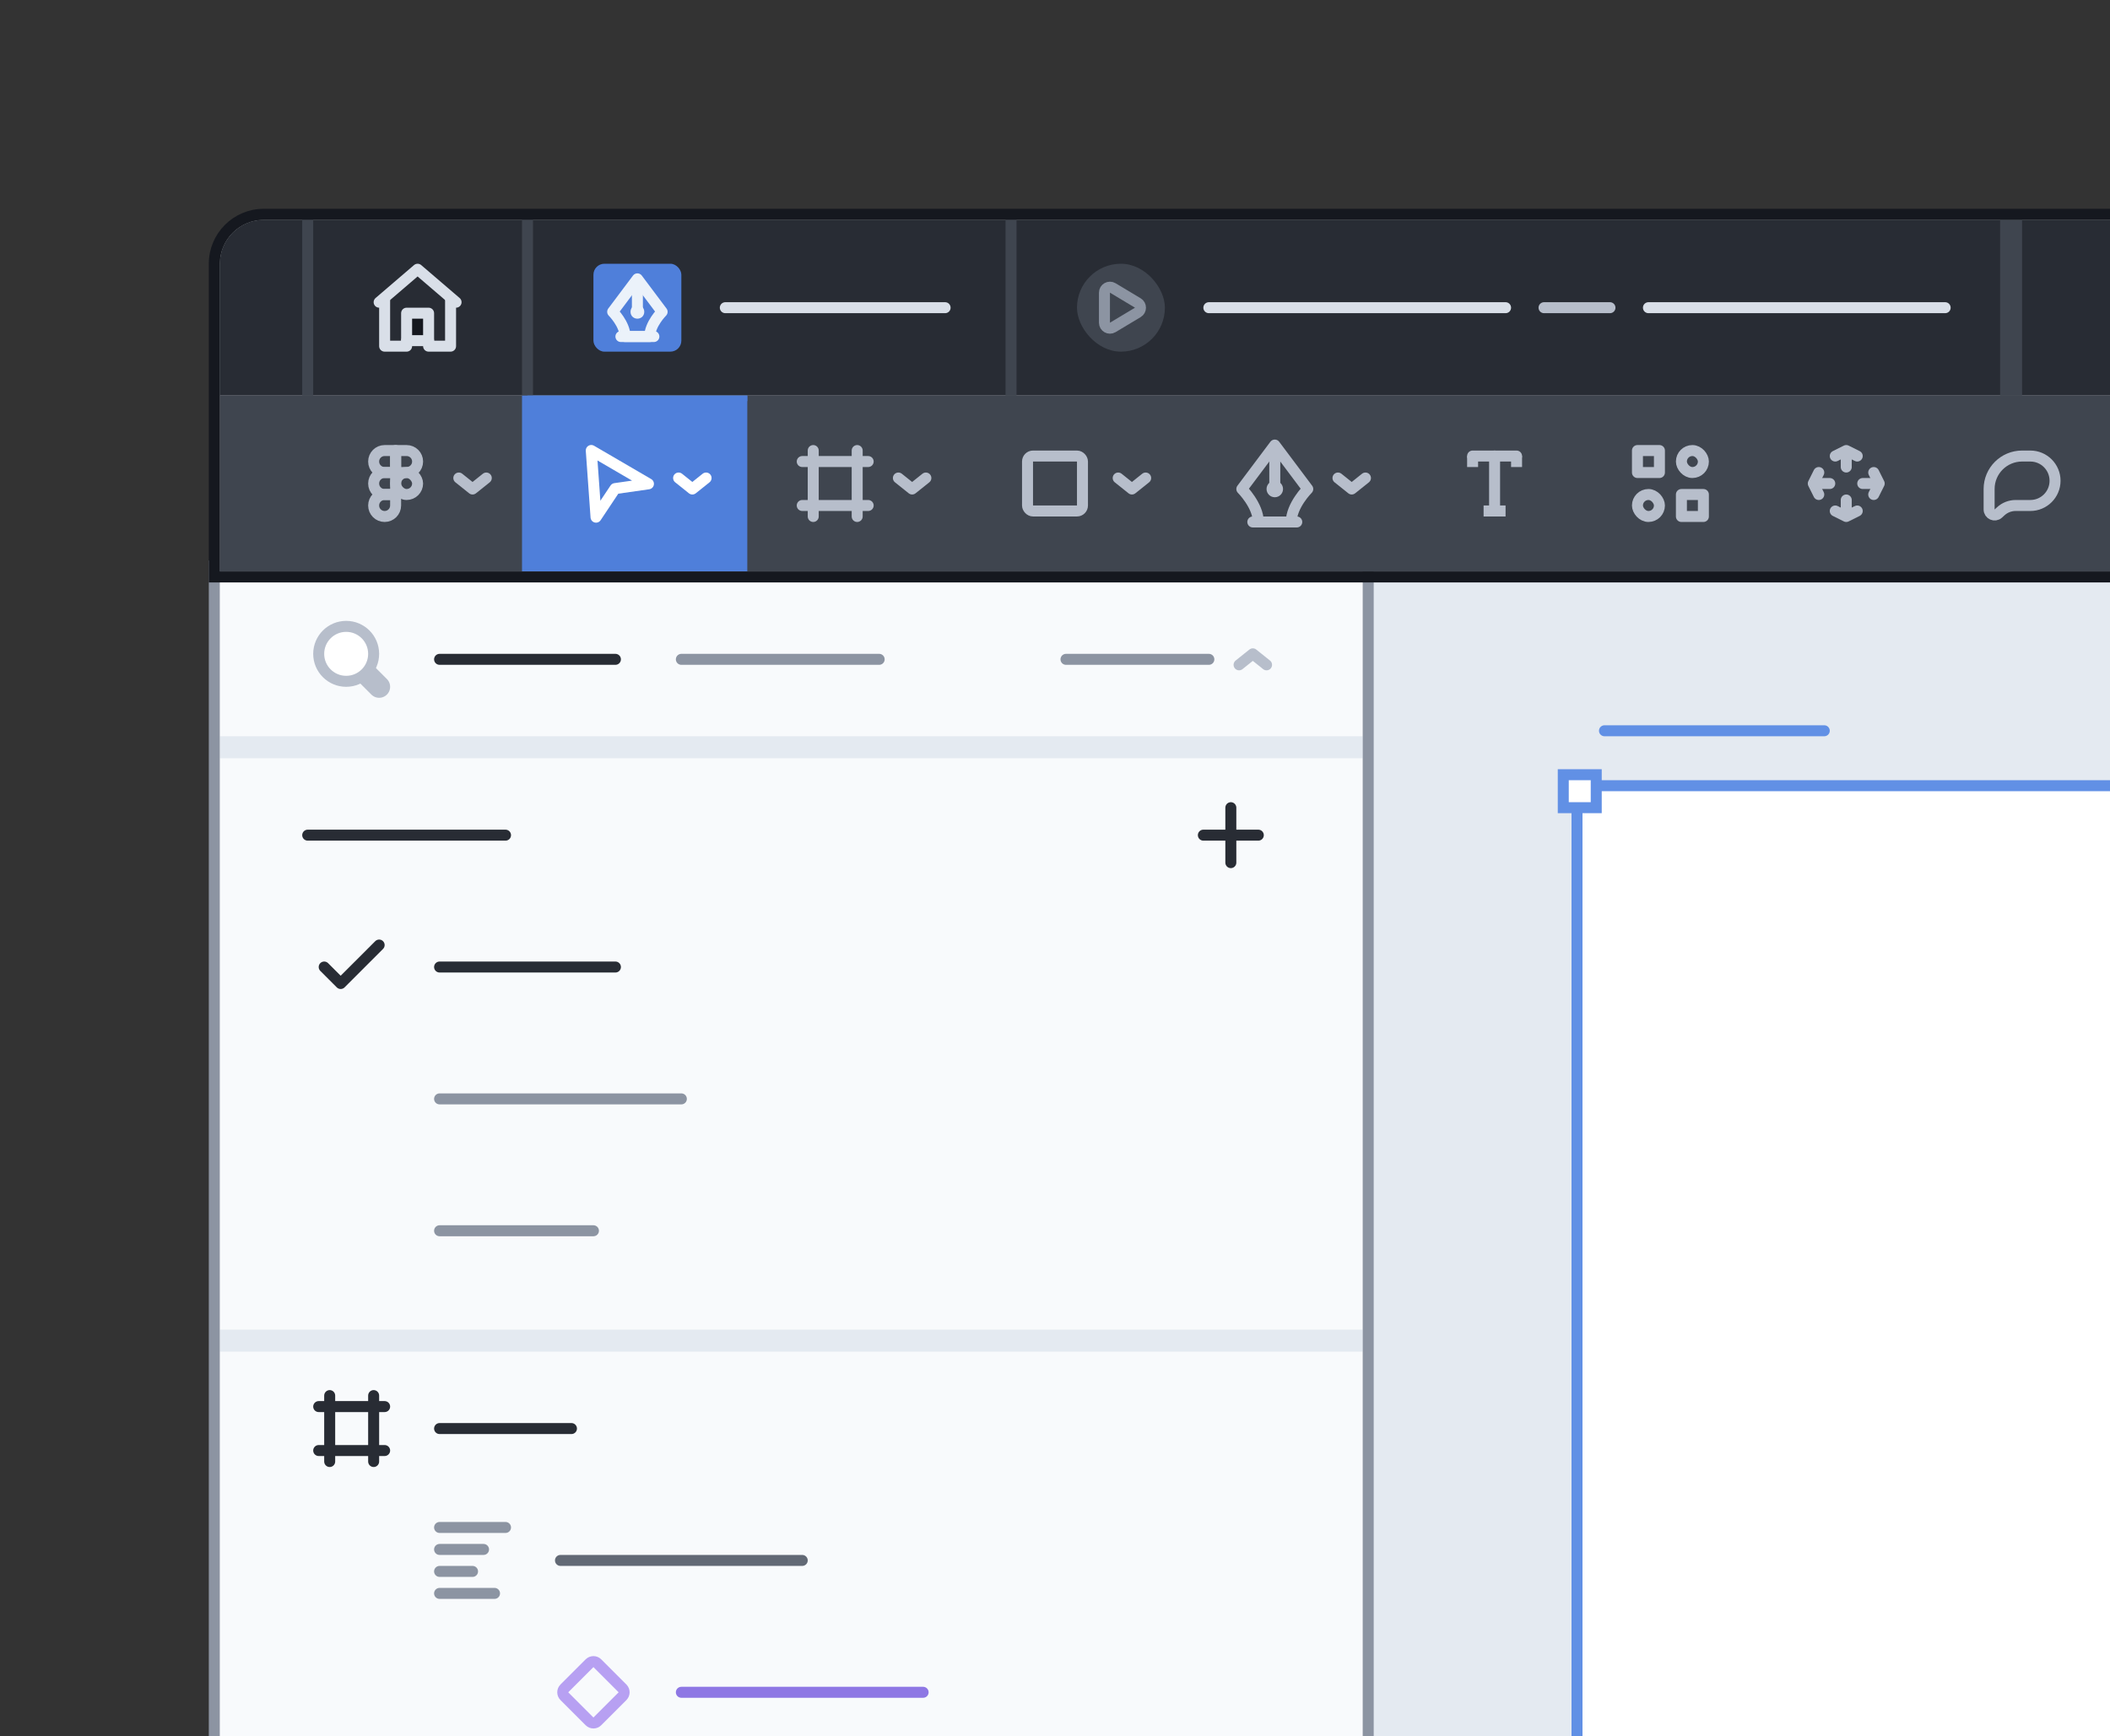 <svg width="384" height="316" viewBox="0 0 384 316" fill="none" xmlns="http://www.w3.org/2000/svg">
<rect x="0" y="0" width="384" height="316" fill="#333333" stroke="none"/>
<g clip-path="url(#clip0_625_1888)">
<path d="M40 48C40 43.582 43.582 40 48 40H604V432H40V48Z" fill="#E4EAF1"/>
<rect x="39" y="103" width="210" height="596" fill="#F8FAFC"/>
<path d="M67 123L69 125" stroke="#B7BECB" stroke-width="4" stroke-miterlimit="10" stroke-linecap="round"/>
<circle cx="63" cy="119" r="5" fill="white" stroke="#B7BECB" stroke-width="2"/>
<path d="M80 120L112 120" stroke="#282C34" stroke-width="2" stroke-miterlimit="10" stroke-linecap="round" stroke-linejoin="round"/>
<path d="M124 120L160 120" stroke="#8C94A2" stroke-width="2" stroke-miterlimit="10" stroke-linecap="round" stroke-linejoin="round"/>
<path d="M194 120L220 120" stroke="#8C94A2" stroke-width="2" stroke-miterlimit="10" stroke-linecap="round" stroke-linejoin="round"/>
<path d="M225.5 121L228 119L230.5 121" stroke="#B7BECB" stroke-width="2" stroke-miterlimit="10" stroke-linecap="round" stroke-linejoin="round"/>
<path d="M248 134H40V138H248V134Z" fill="#E4EAF1" mask="url(#path-3-inside-1_625_1888)"/>
<path d="M56 152L92 152" stroke="#282C34" stroke-width="2" stroke-miterlimit="10" stroke-linecap="round" stroke-linejoin="round"/>
<path d="M219 152H229" stroke="#282C34" stroke-width="2" stroke-miterlimit="10" stroke-linecap="round" stroke-linejoin="round"/>
<path d="M224 147L224 157" stroke="#282C34" stroke-width="2" stroke-miterlimit="10" stroke-linecap="round" stroke-linejoin="round"/>
<path d="M59 176L62 179L69 172" stroke="#282C34" stroke-width="2" stroke-miterlimit="10" stroke-linecap="round" stroke-linejoin="round"/>
<path d="M80 176L112 176" stroke="#282C34" stroke-width="2" stroke-miterlimit="10" stroke-linecap="round" stroke-linejoin="round"/>
<path d="M80 200L124 200" stroke="#8C94A2" stroke-width="2" stroke-miterlimit="10" stroke-linecap="round" stroke-linejoin="round"/>
<path d="M80 224L108 224" stroke="#8C94A2" stroke-width="2" stroke-miterlimit="10" stroke-linecap="round" stroke-linejoin="round"/>
<path d="M248 242H40V246H248V242Z" fill="#E4EAF1" mask="url(#path-14-inside-2_625_1888)"/>
<path d="M58 256H70" stroke="#282C34" stroke-width="2" stroke-miterlimit="10" stroke-linecap="round" stroke-linejoin="round"/>
<path d="M60 254V266" stroke="#282C34" stroke-width="2" stroke-miterlimit="10" stroke-linecap="round" stroke-linejoin="round"/>
<path d="M68 254V266" stroke="#282C34" stroke-width="2" stroke-miterlimit="10" stroke-linecap="round" stroke-linejoin="round"/>
<path d="M58 264H70" stroke="#282C34" stroke-width="2" stroke-miterlimit="10" stroke-linecap="round" stroke-linejoin="round"/>
<path d="M80 260L104 260" stroke="#282C34" stroke-width="2" stroke-miterlimit="10" stroke-linecap="round" stroke-linejoin="round"/>
<path d="M80 278H92" stroke="#8C94A2" stroke-width="2" stroke-miterlimit="10" stroke-linecap="round" stroke-linejoin="round"/>
<path d="M80 282H88" stroke="#8C94A2" stroke-width="2" stroke-miterlimit="10" stroke-linecap="round" stroke-linejoin="round"/>
<path d="M80 286H86" stroke="#8C94A2" stroke-width="2" stroke-miterlimit="10" stroke-linecap="round" stroke-linejoin="round"/>
<path d="M80 290H90" stroke="#8C94A2" stroke-width="2" stroke-miterlimit="10" stroke-linecap="round" stroke-linejoin="round"/>
<path d="M102 284L146 284" stroke="#626975" stroke-width="2" stroke-miterlimit="10" stroke-linecap="round" stroke-linejoin="round"/>
<path d="M107.293 302.707C107.683 302.317 108.317 302.317 108.707 302.707L113.293 307.293C113.683 307.683 113.683 308.317 113.293 308.707L108.707 313.293C108.317 313.683 107.683 313.683 107.293 313.293L102.707 308.707C102.317 308.317 102.317 307.683 102.707 307.293L107.293 302.707Z" stroke="#B7A0F2" stroke-width="2" stroke-miterlimit="10" stroke-linecap="round" stroke-linejoin="round"/>
<path d="M124 308L168 308" stroke="#8E77E4" stroke-width="2" stroke-miterlimit="10" stroke-linecap="round" stroke-linejoin="round"/>
<path d="M248 466H40V470H248V466Z" fill="#E4EAF1" mask="url(#path-20-inside-3_625_1888)"/>
<rect x="39" y="103" width="210" height="596" stroke="#8C94A2" stroke-width="2"/>
<g clip-path="url(#clip1_625_1888)">
<rect width="765" height="32" transform="translate(40 40)" fill="#282C34"/>
<path d="M69 55L76 49L83 55" stroke="#D9DFE8" stroke-width="2" stroke-miterlimit="10" stroke-linecap="round" stroke-linejoin="round"/>
<path d="M78 57H74V62H78V57Z" fill="#15181F"/>
<path d="M70 54.33V63H74V57H78V63H82V54.33" stroke="#D9DFE8" stroke-width="2" stroke-miterlimit="10" stroke-linecap="round" stroke-linejoin="round"/>
<path d="M74 62H78" stroke="#D9DFE8" stroke-width="2" stroke-miterlimit="10" stroke-linecap="round" stroke-linejoin="round"/>
<path d="M57 72V40H55V72H57Z" fill="#3F454F"/>
<rect x="108" y="48" width="16" height="16" rx="2" fill="#4F7FDA"/>
<path d="M118.25 61.25H113.75C113.75 59 111.5 56.75 111.5 56.75L116 50.75L120.5 56.75C120.5 56.75 118.25 59 118.25 61.25Z" stroke="#EBF2FA" stroke-width="2" stroke-miterlimit="10" stroke-linecap="round" stroke-linejoin="round"/>
<path d="M116 51.5L116 56.75" stroke="#EBF2FA" stroke-width="2" stroke-miterlimit="10" stroke-linecap="round" stroke-linejoin="round"/>
<circle cx="116" cy="56.75" r="0.75" fill="#EBF2FA" stroke="#EBF2FA"/>
<path d="M113 61.25H119" stroke="#EBF2FA" stroke-width="2" stroke-miterlimit="10" stroke-linecap="round" stroke-linejoin="round"/>
<path d="M132 56H172" stroke="#D9DFE8" stroke-width="2" stroke-miterlimit="10" stroke-linecap="round" stroke-linejoin="round"/>
<path d="M97 72V40H95V72H97Z" fill="#3F454F"/>
<rect x="196" y="48" width="16" height="16" rx="8" fill="#3F454F"/>
<path d="M201 53.266C201 52.489 201.848 52.009 202.514 52.409L207.071 55.142C207.718 55.531 207.718 56.469 207.071 56.858L202.514 59.591C201.848 59.991 201 59.511 201 58.734L201 53.266Z" stroke="#8C94A2" stroke-width="2" stroke-miterlimit="10" stroke-linecap="round" stroke-linejoin="round"/>
<path d="M220 56H274" stroke="#D9DFE8" stroke-width="2" stroke-miterlimit="10" stroke-linecap="round" stroke-linejoin="round"/>
<path d="M281 56H293" stroke="#B7BECB" stroke-width="2" stroke-miterlimit="10" stroke-linecap="round" stroke-linejoin="round"/>
<path d="M300 56H354" stroke="#D9DFE8" stroke-width="2" stroke-miterlimit="10" stroke-linecap="round" stroke-linejoin="round"/>
<path d="M185 72V40H183V72H185Z" fill="#3F454F"/>
<path d="M364 40V72H368V40H364Z" fill="#3F454F" mask="url(#path-36-inside-4_625_1888)"/>
<g clip-path="url(#clip2_625_1888)">
<rect width="765" height="32" transform="translate(40 72)" fill="#3F454F"/>
<path d="M68 84C68 82.895 68.895 82 70 82H72V86H70C68.895 86 68 85.105 68 84V84Z" stroke="#B7BECB" stroke-width="2" stroke-miterlimit="10" stroke-linecap="round" stroke-linejoin="round"/>
<path d="M68 88C68 86.895 68.895 86 70 86H72V90H70C68.895 90 68 89.105 68 88V88Z" stroke="#B7BECB" stroke-width="2" stroke-miterlimit="10" stroke-linecap="round" stroke-linejoin="round"/>
<path d="M68 92C68 90.895 68.895 90 70 90H72V92C72 93.105 71.105 94 70 94V94C68.895 94 68 93.105 68 92V92Z" stroke="#B7BECB" stroke-width="2" stroke-miterlimit="10" stroke-linecap="round" stroke-linejoin="round"/>
<path d="M72 82H74C75.105 82 76 82.895 76 84V84C76 85.105 75.105 86 74 86H72V82Z" stroke="#B7BECB" stroke-width="2" stroke-miterlimit="10" stroke-linecap="round" stroke-linejoin="round"/>
<rect x="72" y="86" width="4" height="4" rx="2" stroke="#B7BECB" stroke-width="2" stroke-miterlimit="10" stroke-linecap="round" stroke-linejoin="round"/>
<path d="M83.5 87L86 89L88.5 87" stroke="#B7BECB" stroke-width="2" stroke-miterlimit="10" stroke-linecap="round" stroke-linejoin="round"/>
<path d="M96 72H136V104H96V72Z" fill="#4F7FDA"/>
<path d="M107.606 81.988L118.01 88.057L111.941 88.924L108.473 94.126L107.606 81.988Z" stroke="white" stroke-width="2" stroke-miterlimit="10" stroke-linecap="round" stroke-linejoin="round"/>
<path d="M123.5 87L126 89L128.5 87" stroke="white" stroke-width="2" stroke-miterlimit="10" stroke-linecap="round" stroke-linejoin="round"/>
<path d="M96 72V71H95V72H96ZM96 73H136V71H96V73ZM97 104V72H95V104H97Z" fill="#4F7FDA"/>
<path d="M146 84H158" stroke="#B7BECB" stroke-width="2" stroke-miterlimit="10" stroke-linecap="round" stroke-linejoin="round"/>
<path d="M148 82V94" stroke="#B7BECB" stroke-width="2" stroke-miterlimit="10" stroke-linecap="round" stroke-linejoin="round"/>
<path d="M156 82V94" stroke="#B7BECB" stroke-width="2" stroke-miterlimit="10" stroke-linecap="round" stroke-linejoin="round"/>
<path d="M146 92H158" stroke="#B7BECB" stroke-width="2" stroke-miterlimit="10" stroke-linecap="round" stroke-linejoin="round"/>
<path d="M163.5 87L166 89L168.5 87" stroke="#B7BECB" stroke-width="2" stroke-miterlimit="10" stroke-linecap="round" stroke-linejoin="round"/>
<rect x="187" y="83" width="10" height="10" rx="1" stroke="#B7BECB" stroke-width="2" stroke-miterlimit="10" stroke-linecap="round" stroke-linejoin="round"/>
<path d="M203.5 87L206 89L208.5 87" stroke="#B7BECB" stroke-width="2" stroke-miterlimit="10" stroke-linecap="round" stroke-linejoin="round"/>
<path d="M235 95H229C229 92 226 89 226 89L232 81L238 89C238 89 235 92 235 95Z" fill="#3F454F" stroke="#B7BECB" stroke-width="2" stroke-miterlimit="10" stroke-linecap="round" stroke-linejoin="round"/>
<path d="M232 82L232 89" stroke="#B7BECB" stroke-width="2" stroke-miterlimit="10" stroke-linecap="round" stroke-linejoin="round"/>
<circle cx="232" cy="89" r="1" fill="#B7BECB" stroke="#B7BECB"/>
<path d="M228 95H236" stroke="#B7BECB" stroke-width="2" stroke-miterlimit="10" stroke-linecap="round" stroke-linejoin="round"/>
<path d="M243.5 87L246 89L248.5 87" stroke="#B7BECB" stroke-width="2" stroke-miterlimit="10" stroke-linecap="round" stroke-linejoin="round"/>
<path d="M268 83H276" stroke="#B7BECB" stroke-width="2" stroke-miterlimit="10" stroke-linecap="round" stroke-linejoin="round"/>
<path d="M272 83V92" stroke="#B7BECB" stroke-width="2" stroke-miterlimit="10" stroke-linecap="round" stroke-linejoin="round"/>
<path d="M267 84H269" stroke="#B7BECB" stroke-width="2" stroke-miterlimit="10" stroke-linejoin="round"/>
<path d="M277 84H275" stroke="#B7BECB" stroke-width="2" stroke-miterlimit="10" stroke-linejoin="round"/>
<path d="M271 93H273" stroke="#B7BECB" stroke-width="2" stroke-miterlimit="10" stroke-linecap="square" stroke-linejoin="round"/>
<rect x="298" y="82" width="4" height="4" stroke="#B7BECB" stroke-width="2" stroke-miterlimit="10" stroke-linecap="round" stroke-linejoin="round"/>
<rect x="306" y="82" width="4" height="4" rx="2" stroke="#B7BECB" stroke-width="2" stroke-miterlimit="10" stroke-linecap="round" stroke-linejoin="round"/>
<rect x="298" y="90" width="4" height="4" rx="2" stroke="#B7BECB" stroke-width="2" stroke-miterlimit="10" stroke-linecap="round" stroke-linejoin="round"/>
<rect x="306" y="90" width="4" height="4" stroke="#B7BECB" stroke-width="2" stroke-miterlimit="10" stroke-linecap="round" stroke-linejoin="round"/>
<path d="M334 93L336 94L338 93" stroke="#B7BECB" stroke-width="2" stroke-miterlimit="10" stroke-linecap="round" stroke-linejoin="round"/>
<path d="M338 83L336 82L334 83" stroke="#B7BECB" stroke-width="2" stroke-miterlimit="10" stroke-linecap="round" stroke-linejoin="round"/>
<path d="M331 86L330 88L331 90" stroke="#B7BECB" stroke-width="2" stroke-miterlimit="10" stroke-linecap="round" stroke-linejoin="round"/>
<path d="M339 88L341 88" stroke="#B7BECB" stroke-width="2" stroke-miterlimit="10" stroke-linecap="round" stroke-linejoin="round"/>
<path d="M331 88L333 88" stroke="#B7BECB" stroke-width="2" stroke-miterlimit="10" stroke-linecap="round" stroke-linejoin="round"/>
<path d="M336 83L336 85" stroke="#B7BECB" stroke-width="2" stroke-miterlimit="10" stroke-linecap="round" stroke-linejoin="round"/>
<path d="M336 91L336 93" stroke="#B7BECB" stroke-width="2" stroke-miterlimit="10" stroke-linecap="round" stroke-linejoin="round"/>
<path d="M341 90L342 88L341 86" stroke="#B7BECB" stroke-width="2" stroke-miterlimit="10" stroke-linecap="round" stroke-linejoin="round"/>
<path d="M369.5 83H368C364.686 83 362 85.686 362 89V90V92.727C362 93.597 363.034 94.052 363.676 93.464L364.126 93.051C364.863 92.375 365.828 92 366.829 92H369.5C371.985 92 374 89.985 374 87.5C374 85.015 371.985 83 369.5 83Z" stroke="#B7BECB" stroke-width="2" stroke-miterlimit="10" stroke-linecap="round" stroke-linejoin="round"/>
</g>
</g>
<path d="M806 40V39H805H48C43.029 39 39 43.029 39 48V104V105H40H805H806V104V40Z" stroke="#15181F" stroke-width="2"/>
<rect x="287" y="143" width="324" height="290" fill="white" stroke="#6190E5" stroke-width="2"/>
<path d="M292 133H332" stroke="#6190E5" stroke-width="2" stroke-miterlimit="10" stroke-linecap="round" stroke-linejoin="round"/>
<rect x="284.5" y="141" width="6" height="6" fill="white" stroke="#6190E5" stroke-width="2"/>
</g>
<defs>
<clipPath id="clip0_625_1888">
<rect width="384" height="316" fill="white"/>
</clipPath>
<clipPath id="clip1_625_1888">
<path d="M40 48C40 43.582 43.582 40 48 40H805V104H40V48Z" fill="white"/>
</clipPath>
<clipPath id="clip2_625_1888">
<rect width="765" height="32" fill="white" transform="translate(40 72)"/>
</clipPath>
</defs>
</svg>
